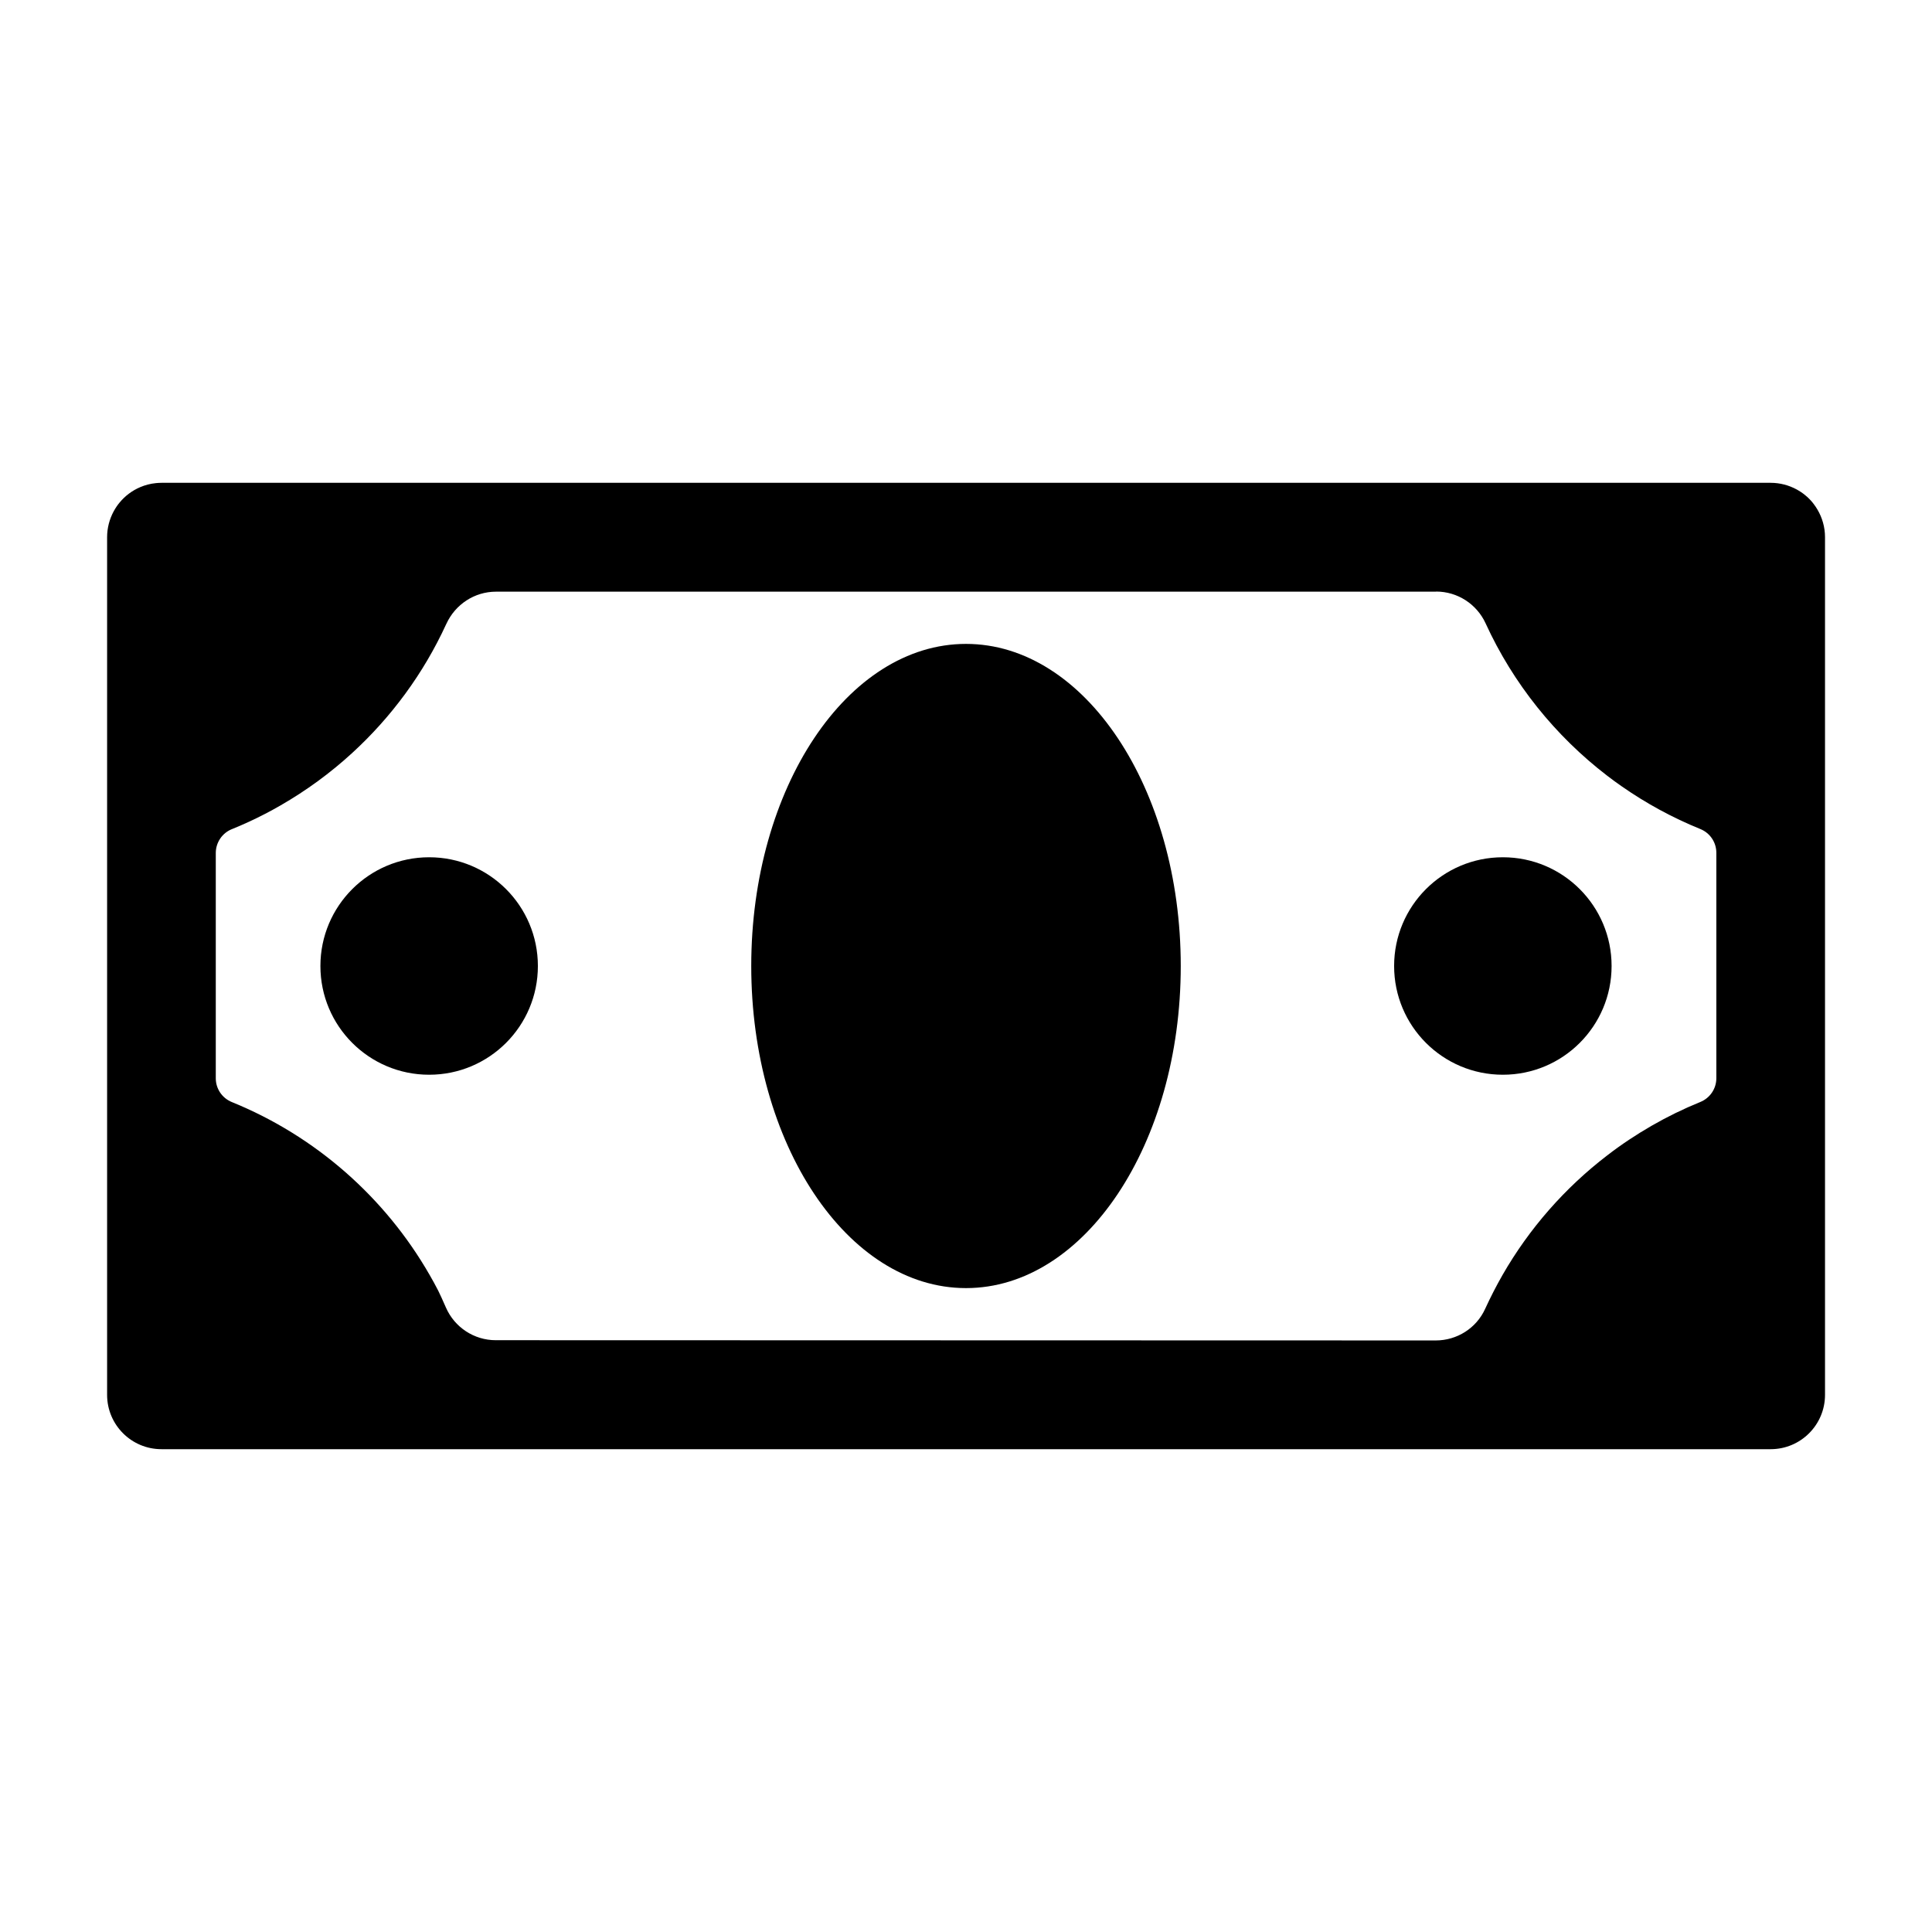 <!-- Generated by IcoMoon.io -->
<svg version="1.1" xmlns="http://www.w3.org/2000/svg" width="32" height="32" viewBox="0 0 32 32">
<title>bill</title>
<path d="M30.228 14.206v0-5.309c0-0.168-0.047-0.324-0.126-0.458-0.020-0.034-0.042-0.066-0.066-0.097-0.006-0.008-0.012-0.016-0.018-0.023-0.035-0.042-0.074-0.081-0.117-0.116-0.044-0.037-0.093-0.069-0.144-0.097-0.128-0.069-0.274-0.109-0.429-0.109v0h-26.654c-0.031 0-0.062 0.002-0.092 0.005-0.091 0.009-0.178 0.032-0.258 0.066-0.135 0.057-0.253 0.146-0.344 0.257-0.037 0.044-0.069 0.093-0.097 0.144-0.069 0.128-0.109 0.274-0.109 0.429v14.205c0 0.497 0.403 0.9 0.9 0.9h26.654c0.497 0 0.9-0.403 0.9-0.9v-0.015c0 0 0-0 0-0v-8.881zM23.787 9.798c0.352 0 0.672 0.206 0.819 0.526 0.457 0.998 1.153 1.864 2.015 2.525 0.078 0.060 0.157 0.118 0.238 0.174 0.404 0.282 0.84 0.52 1.303 0.708 0.161 0.065 0.266 0.22 0.266 0.394v3.734c0 0.174-0.106 0.329-0.267 0.394-0.278 0.113-0.546 0.244-0.803 0.392s-0.503 0.311-0.736 0.491c-0.701 0.537-1.293 1.211-1.735 1.981-0.104 0.182-0.2 0.369-0.288 0.561-0.145 0.32-0.466 0.524-0.818 0.524l-15.57-0.004c-0.359-0-0.683-0.214-0.826-0.543-0.051-0.116-0.098-0.221-0.127-0.278-0.045-0.088-0.093-0.175-0.142-0.26-0.737-1.284-1.89-2.3-3.275-2.863-0.161-0.065-0.267-0.22-0.267-0.394v-3.731c0-0.174 0.105-0.331 0.267-0.396l0.003-0.001c0.185-0.075 0.365-0.158 0.541-0.249 0.088-0.045 0.175-0.093 0.26-0.142 0.428-0.246 0.826-0.537 1.187-0.868 0.651-0.596 1.183-1.319 1.556-2.13 0.002-0.003 0.003-0.007 0.005-0.010 0.148-0.323 0.467-0.533 0.822-0.533h15.573z"></path>
<path d="M8.909 16c0 0.995-0.806 1.801-1.801 1.801s-1.801-0.806-1.801-1.801c0-0.995 0.806-1.801 1.801-1.801s1.801 0.806 1.801 1.801z"></path>
<path d="M26.693 16c0 0.995-0.806 1.801-1.801 1.801s-1.801-0.806-1.801-1.801c0-0.995 0.806-1.801 1.801-1.801s1.801 0.806 1.801 1.801z"></path>
<path d="M19.557 16c0 2.947-1.592 5.335-3.557 5.335s-3.557-2.389-3.557-5.335c0-2.947 1.592-5.335 3.557-5.335s3.557 2.389 3.557 5.335z"></path>
</svg>
